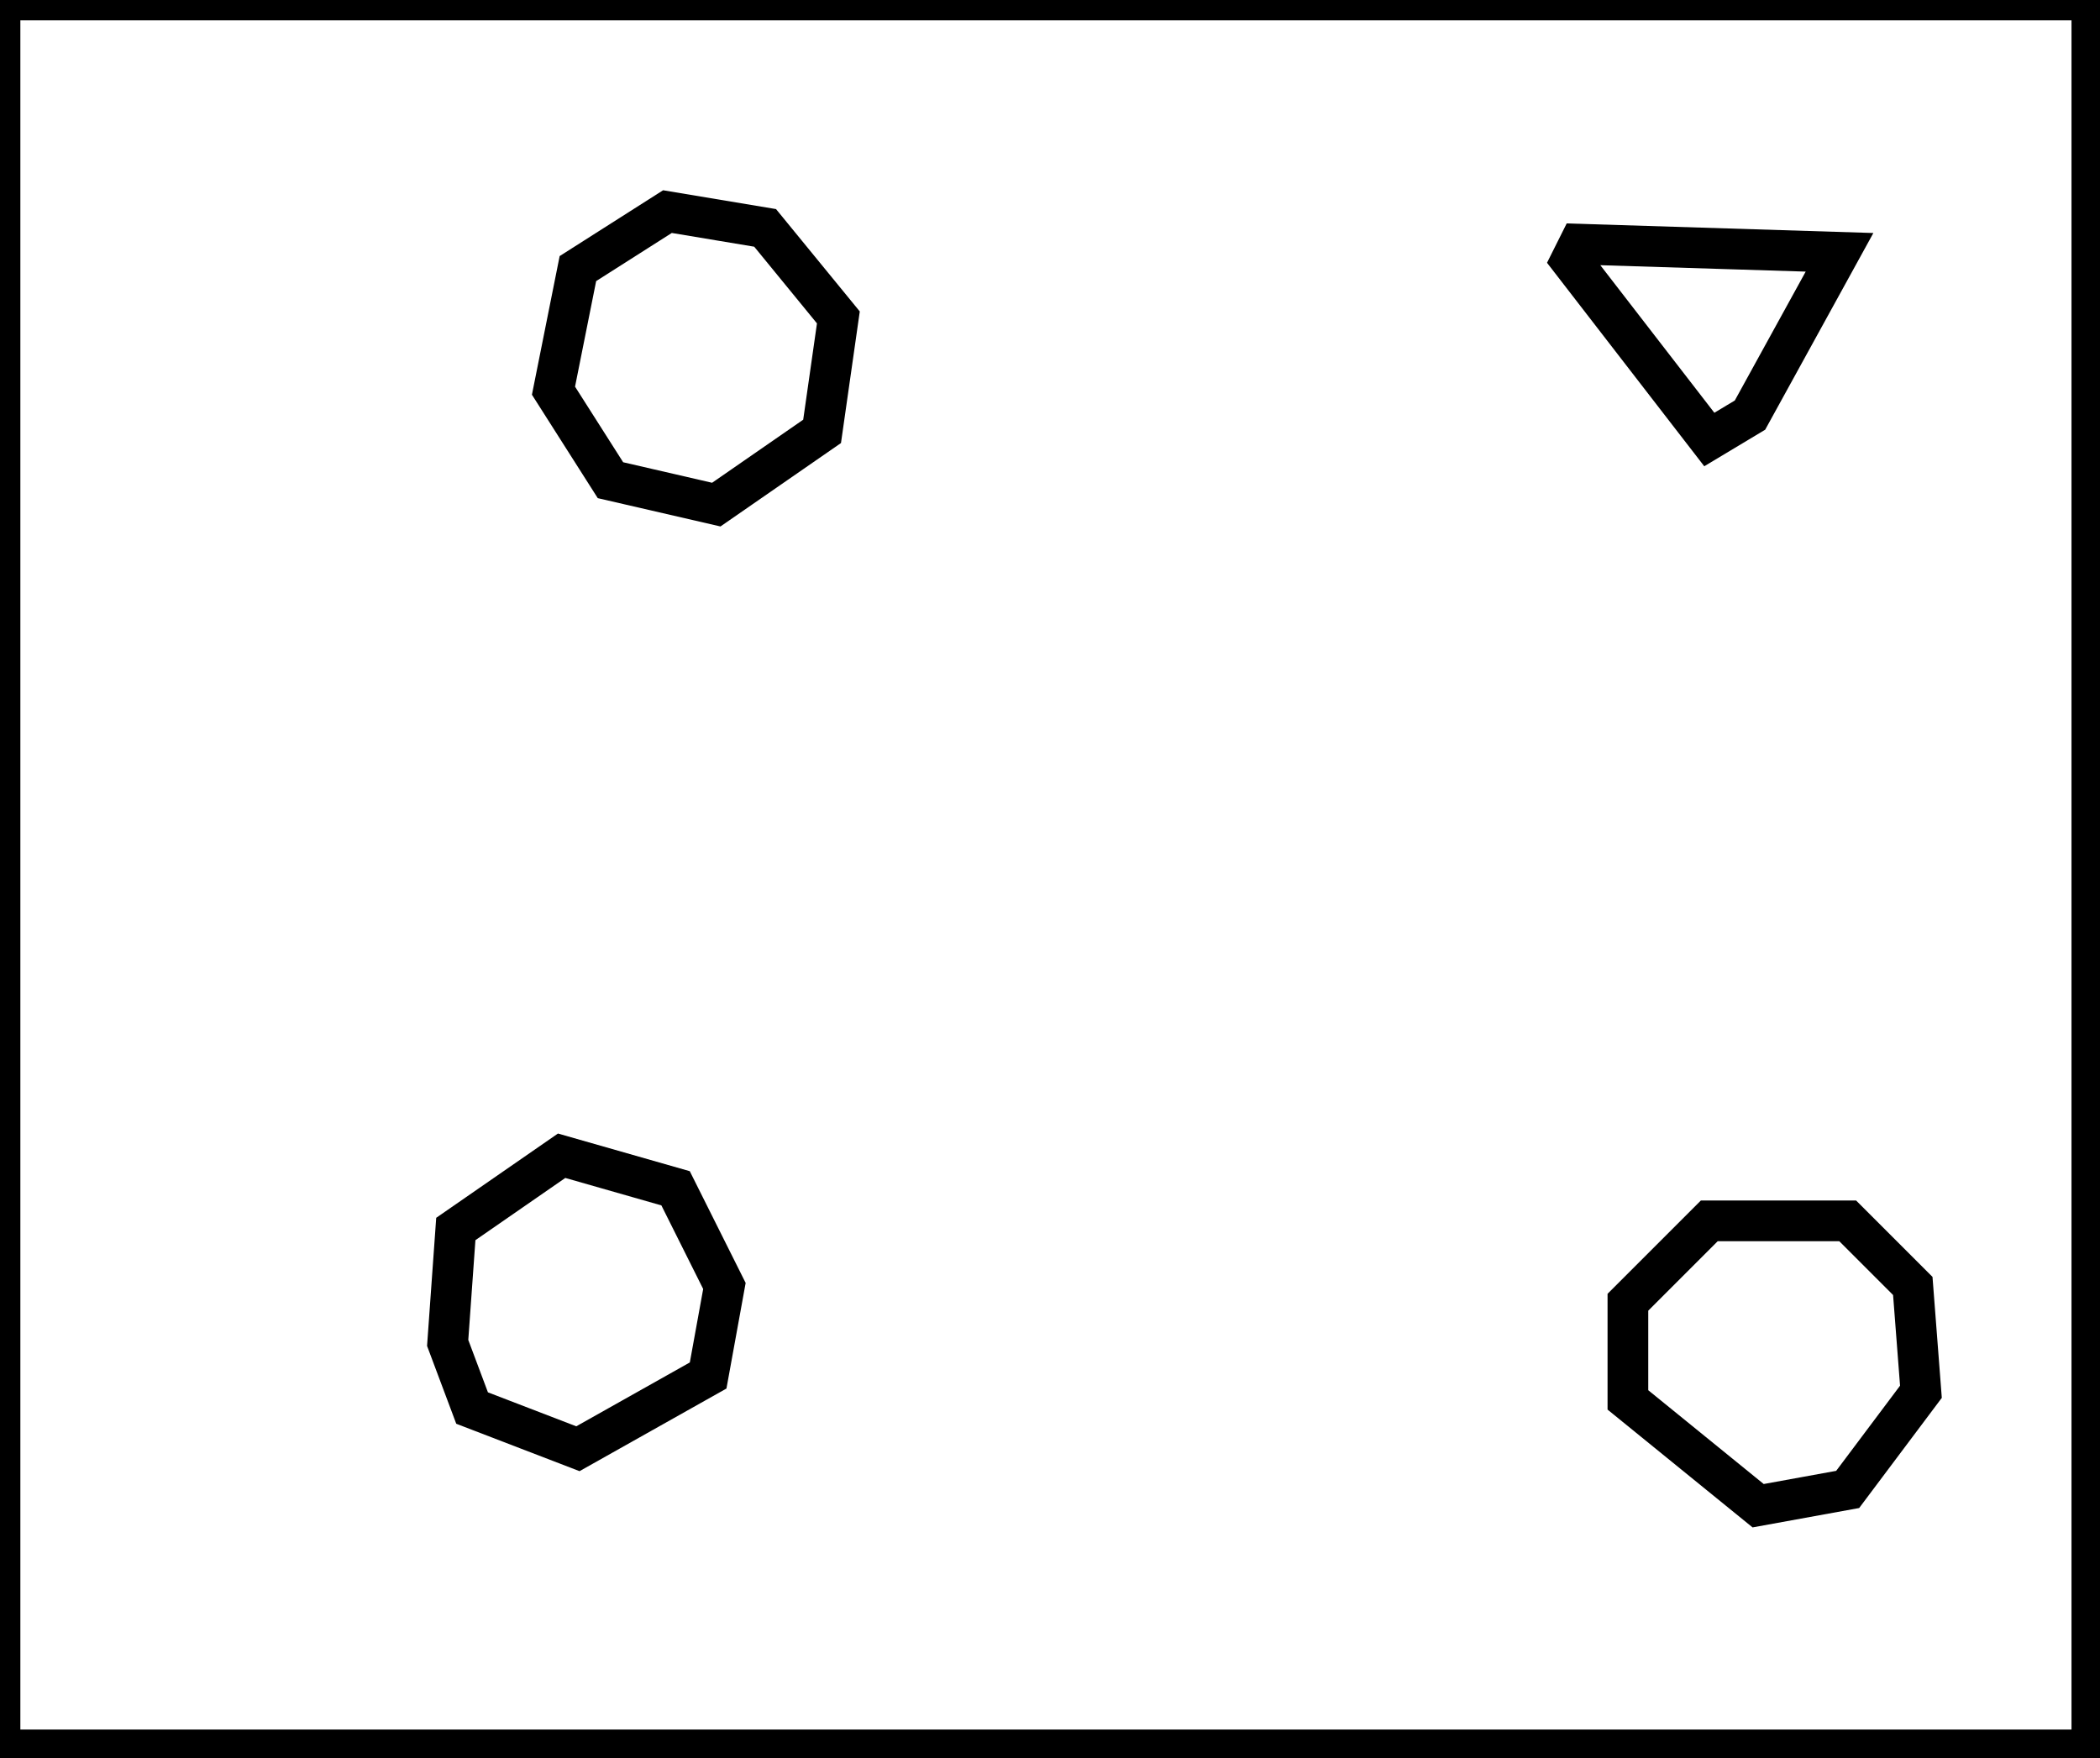 <?xml version="1.0" encoding="utf-8" ?>
<svg baseProfile="full" height="216" version="1.1" width="258" xmlns="http://www.w3.org/2000/svg" xmlns:ev="http://www.w3.org/2001/xml-events" xmlns:xlink="http://www.w3.org/1999/xlink"><defs /><rect fill="white" height="216" width="258" x="0" y="0" /><path d="M 210,150 L 200,160 L 200,172 L 216,185 L 227,183 L 236,171 L 235,158 L 227,150 Z" fill="none" stroke="black" stroke-width="5" /><path d="M 69,142 L 56,151 L 55,165 L 58,173 L 71,178 L 87,169 L 89,158 L 83,146 Z" fill="none" stroke="black" stroke-width="5" /><path d="M 194,30 L 193,32 L 210,54 L 215,51 L 226,31 Z" fill="none" stroke="black" stroke-width="5" /><path d="M 82,26 L 71,33 L 68,48 L 75,59 L 88,62 L 101,53 L 103,39 L 94,28 Z" fill="none" stroke="black" stroke-width="5" /><path d="M 0,0 L 0,215 L 257,215 L 257,0 Z" fill="none" stroke="black" stroke-width="5" /></svg>